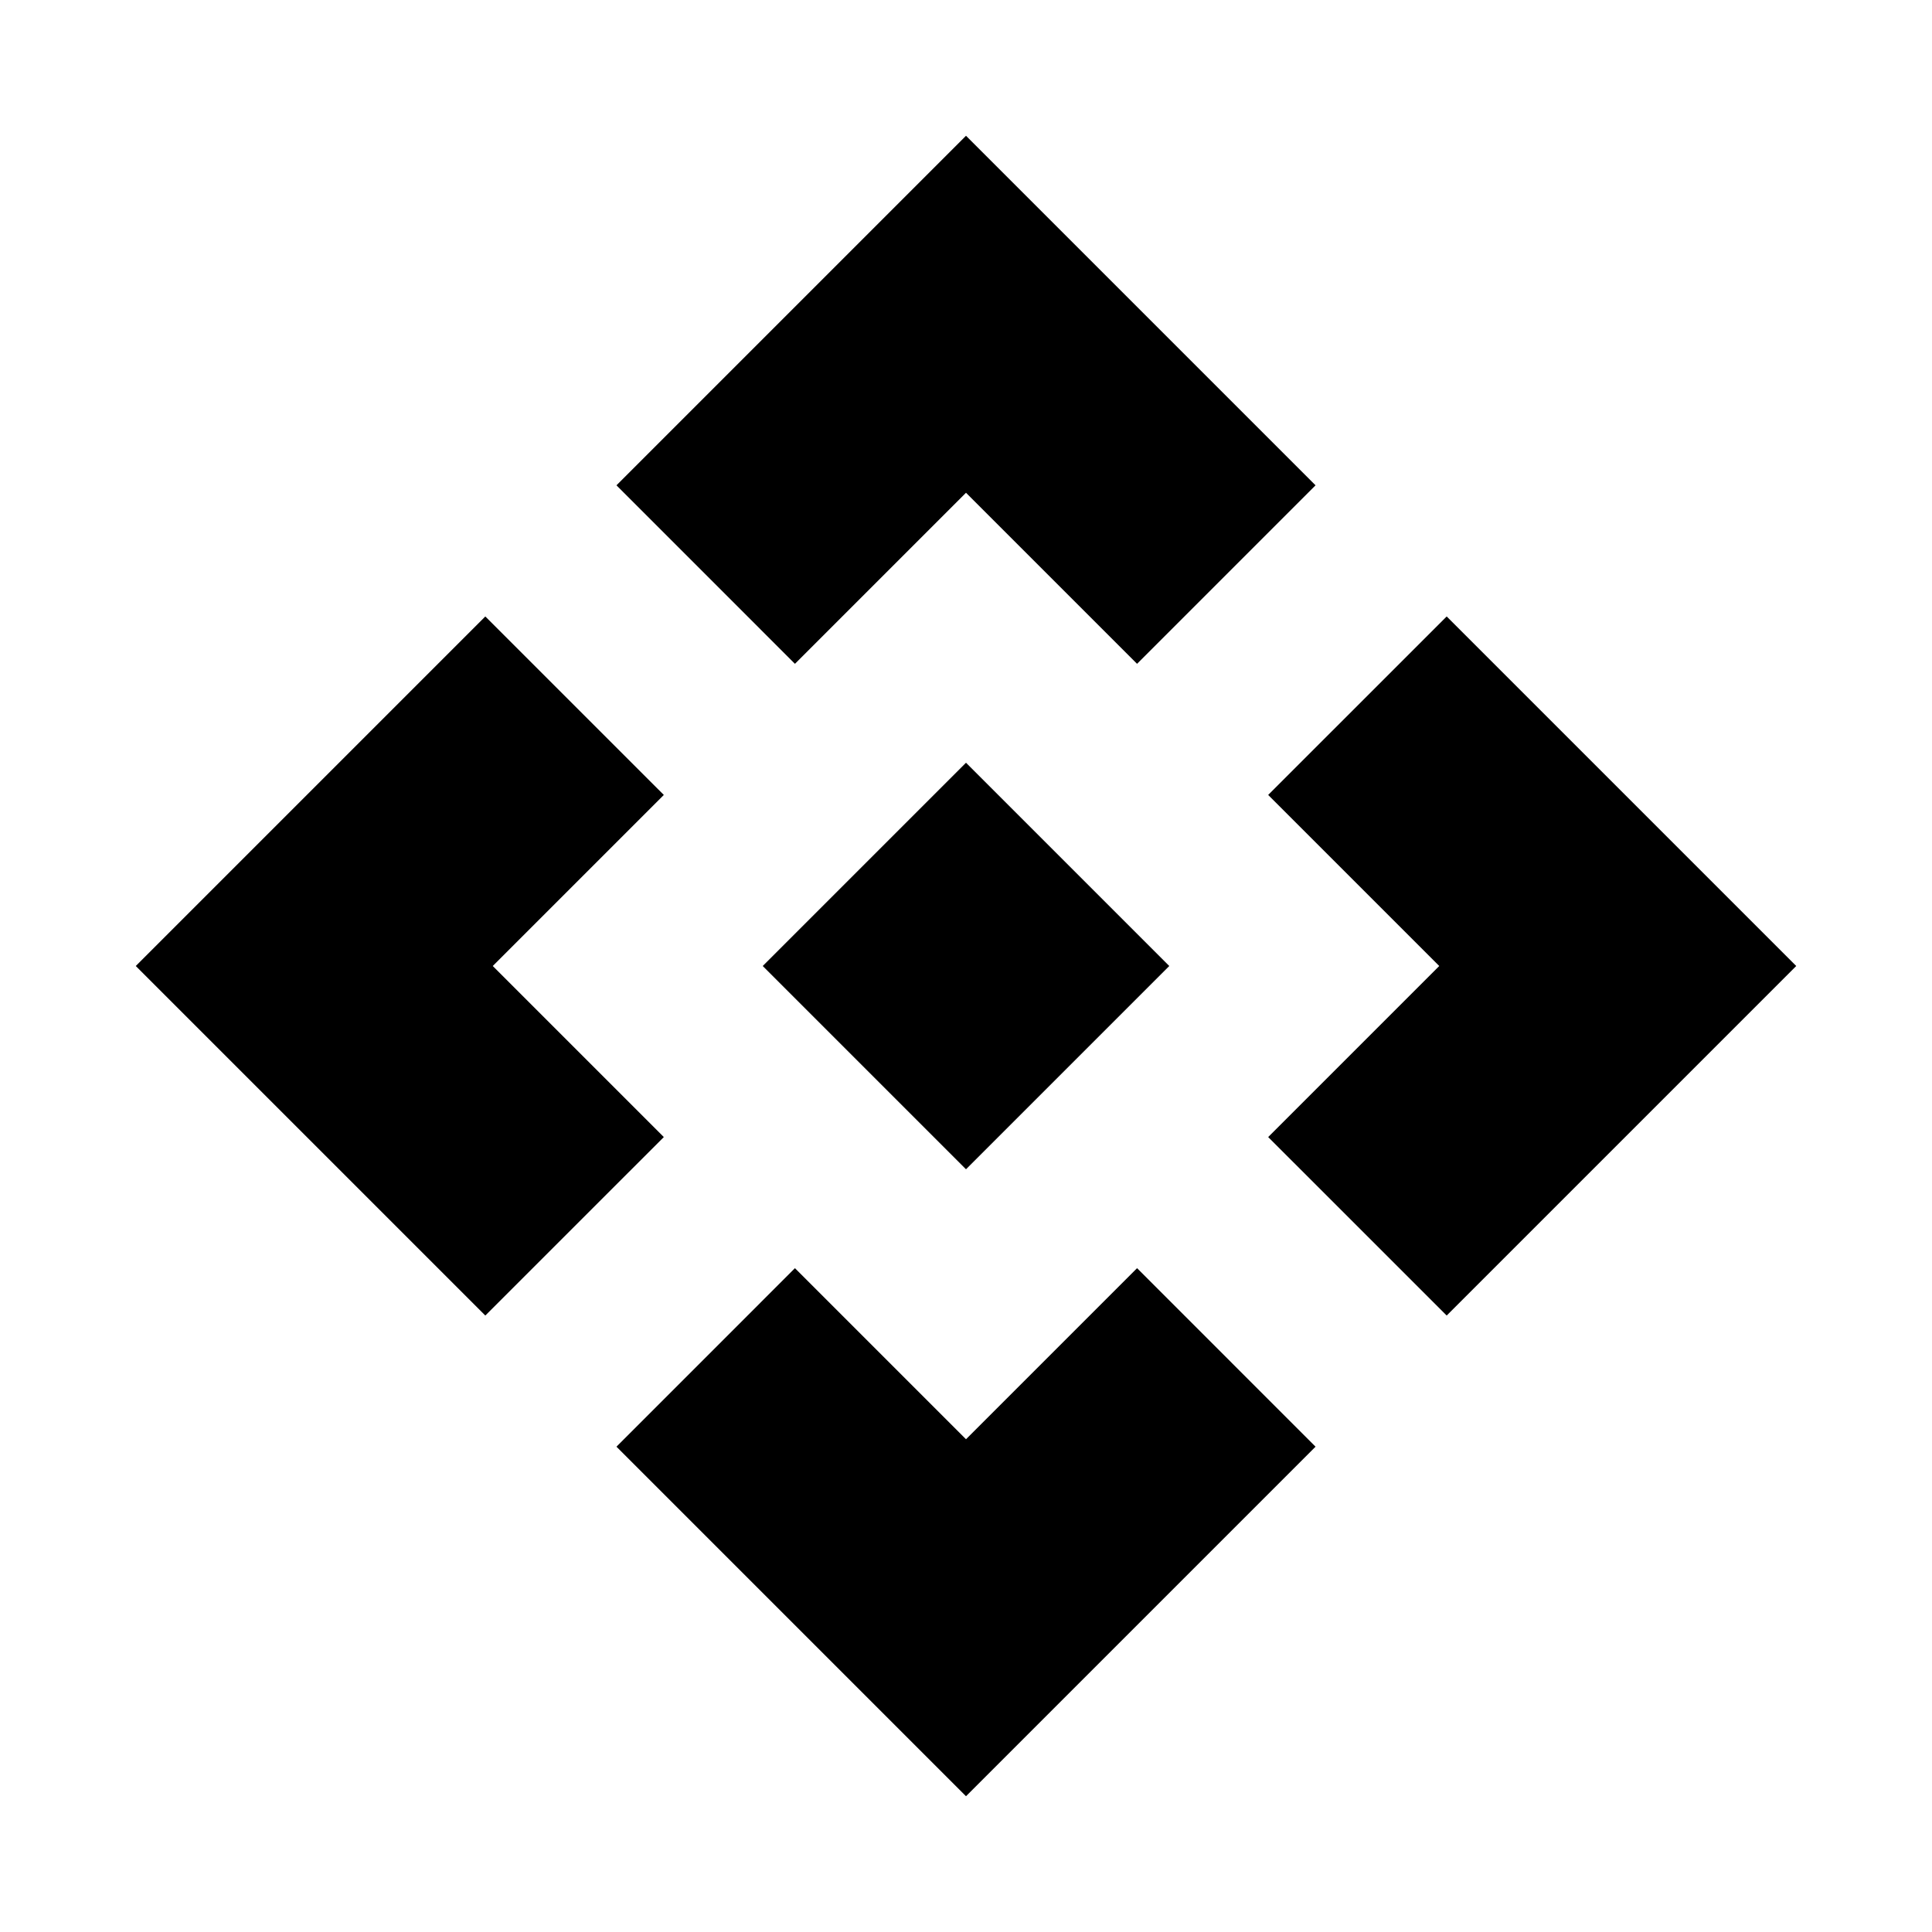<svg xmlns="http://www.w3.org/2000/svg" height="24" viewBox="0 -960 960 960" width="24"><path d="M480-379 379-480l101-101 101 101-101 101Zm-85-251.15-88.69-88.7L480-892.54l173.69 173.69-88.69 88.7-85-85-85 85ZM241.15-306.31 67.46-480l173.69-173.69 88.7 88.69-85 85 85 85-88.7 88.69Zm477.7 0L630.15-395l85-85-85-85 88.7-88.69L892.54-480 718.85-306.31ZM480-67.46 306.31-241.15l88.69-88.7 85 85 85-85 88.69 88.7L480-67.46Z"/></svg>